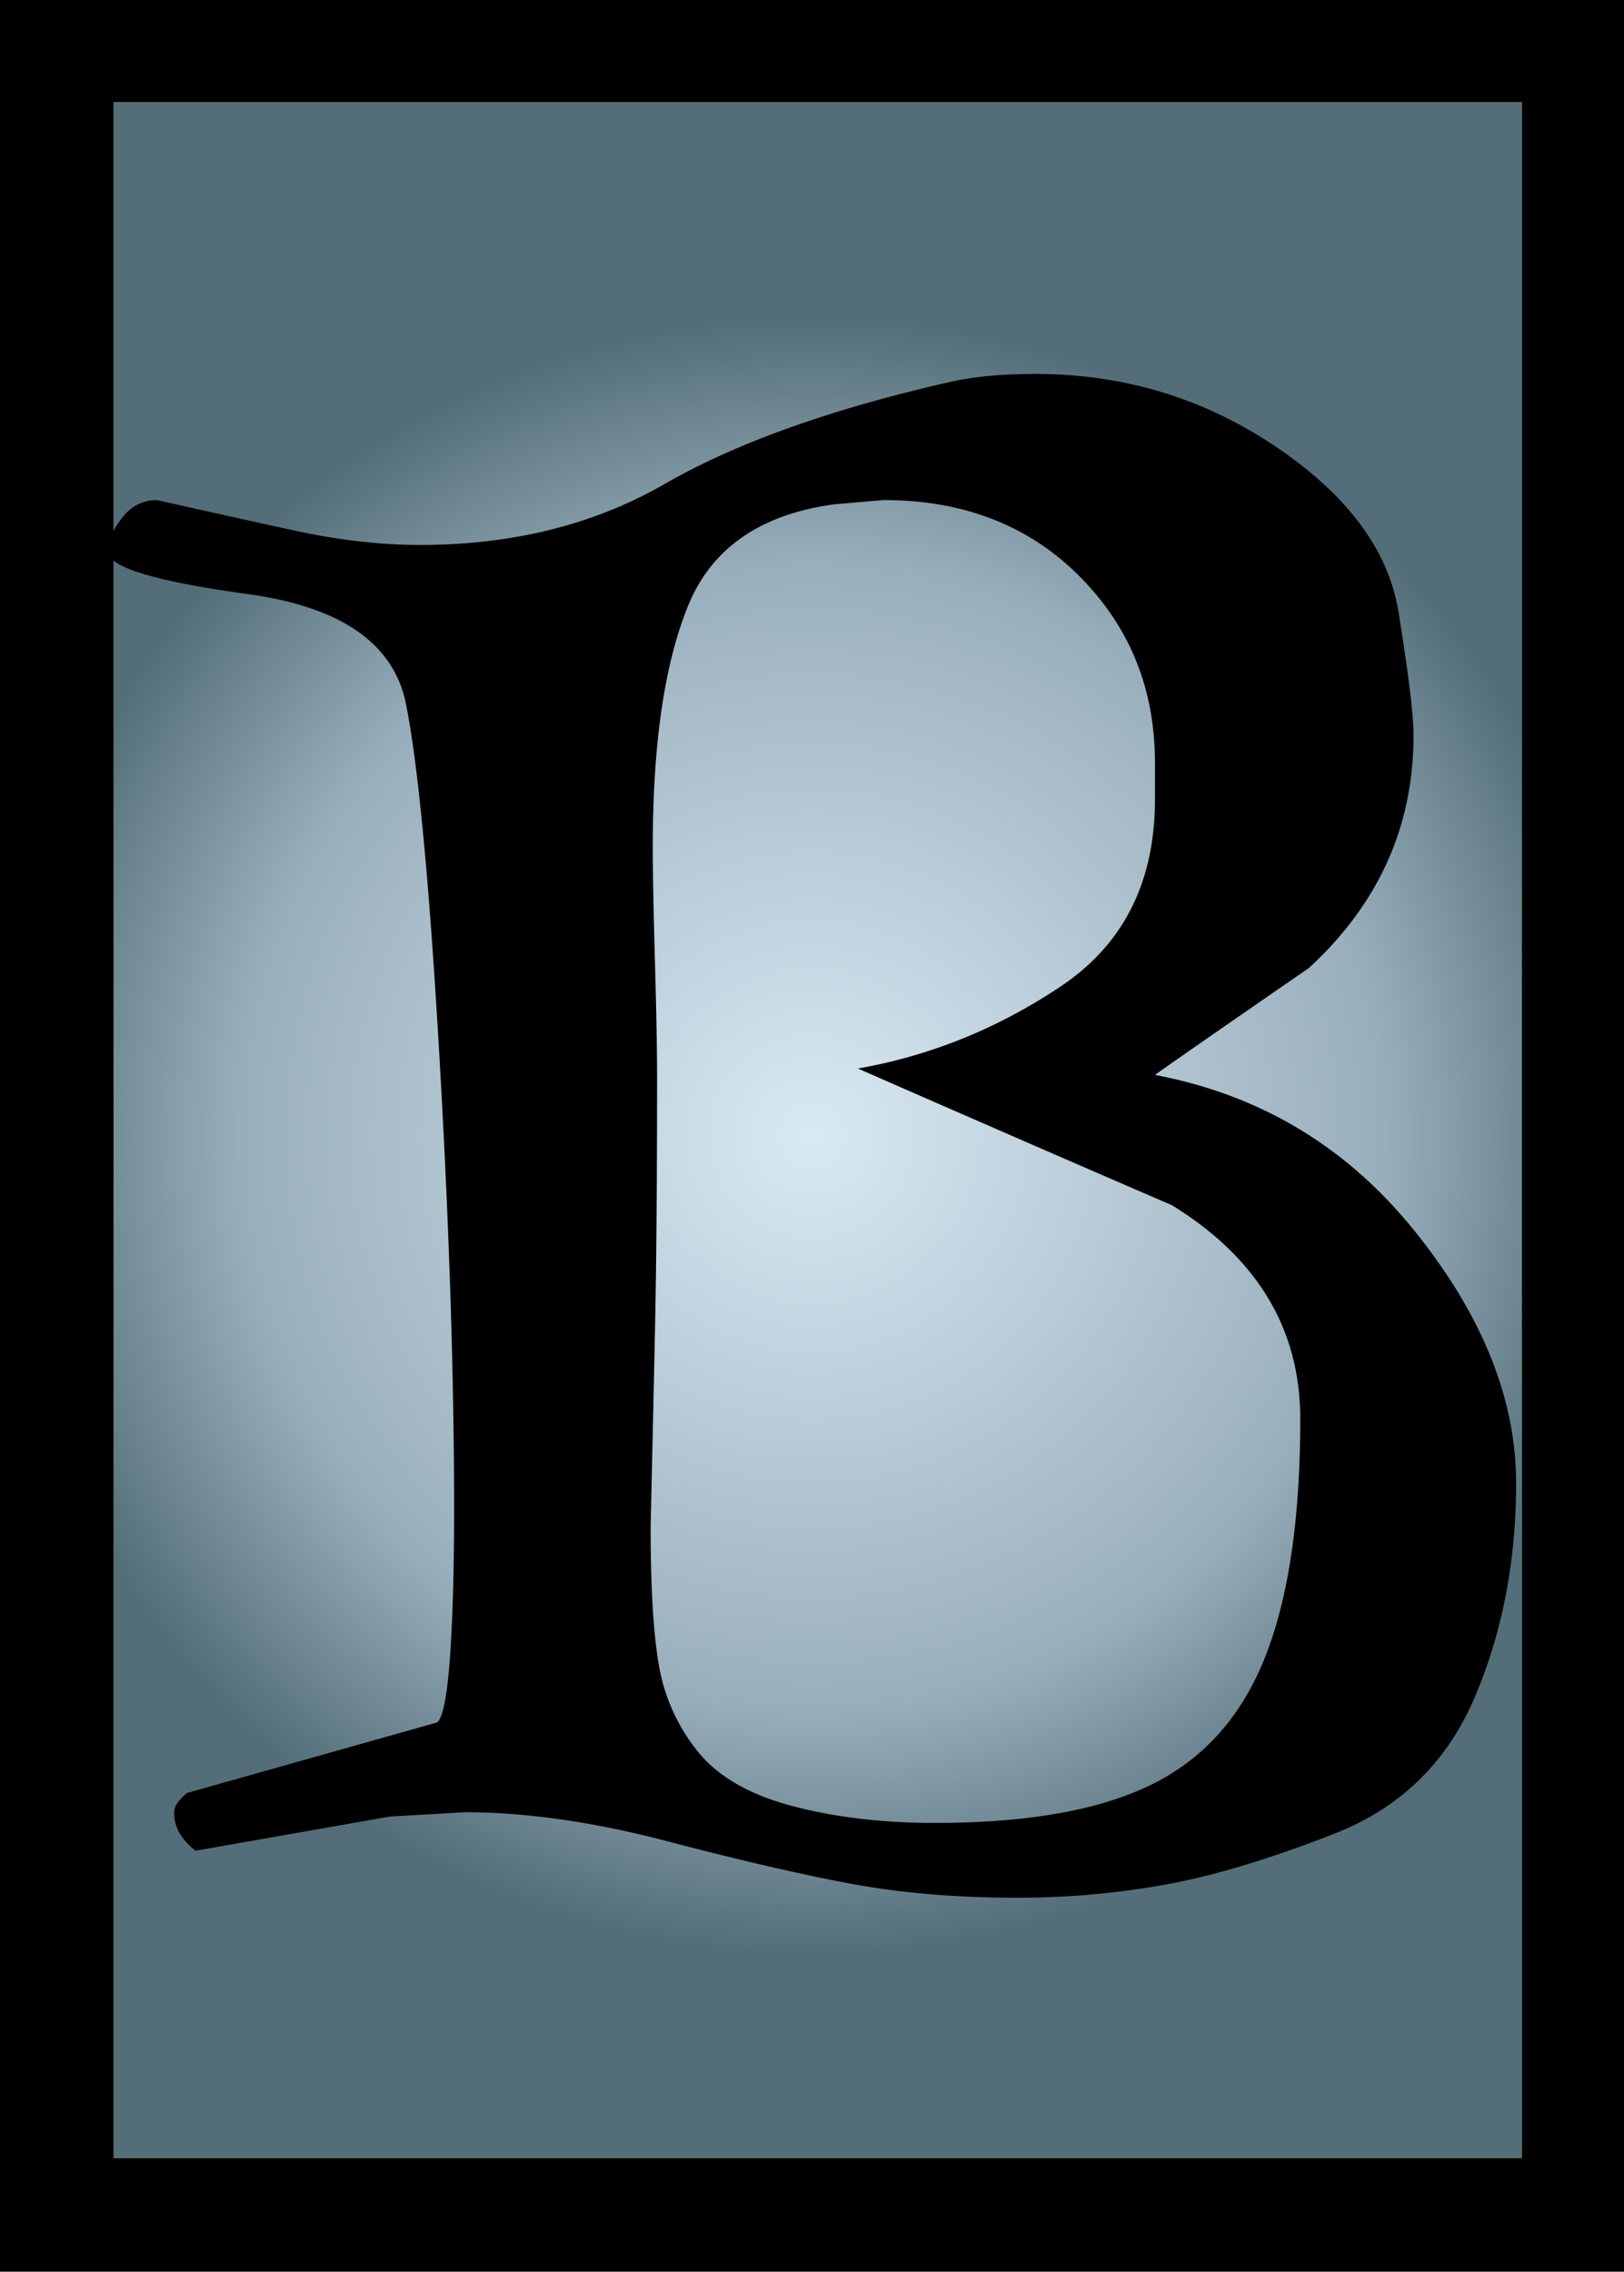 <svg xmlns="http://www.w3.org/2000/svg" xmlns:xlink="http://www.w3.org/1999/xlink" width="143pt" height="200pt" viewBox="0 0 143 200"><defs><radialGradient xlink:href="#a" id="b" cx="0" cy="0" r="1" fx="0" fy="0" gradientTransform="matrix(71.5 0 0 -71.5 71.5 100)" gradientUnits="userSpaceOnUse" spreadMethod="pad"/></defs><path fill="url(#a)" d="M10 9h124v181H10z" style="fill:url(#b)"/><radialGradient id="a" cx="0" cy="0" r="1" fx="0" fy="0" gradientTransform="matrix(71.5 0 0 -71.5 71.5 100)" gradientUnits="userSpaceOnUse" spreadMethod="pad"><stop offset="0" style="stop-color:#d9eaf3"/><stop offset=".7" style="stop-color:#99aebc"/><stop offset="1" style="stop-color:#536e78"/></radialGradient><path d="M0 0h143v200H0zm10 9v181h124V9z"/><path d="M83.446 33.673q3.199-.752 7.718-.752 11.663 0 21.165 6.4 9.503 6.4 10.821 14.581 1.318 8.184 1.318 10.819 0 12.04-9.222 20.51-10.916 7.528-13.545 9.406 13.923 2.635 22.862 13.738 8.937 11.102 8.937 22.202 0 10.346-3.669 18.908t-12.325 11.95q-8.657 3.388-15.053 4.516a73.5 73.5 0 0 1-12.794 1.128q-8.09 0-14.676-1.223t-16.276-3.764-17.78-2.54l-6.587.378-17.123 3.01a5.7 5.7 0 0 1-1.318-1.41q-.565-.848-.565-1.979 0-.752 1.13-1.694l22.016-6.207q.753-.562 1.128-5.55.376-4.987.377-13.267 0-17.685-1.318-40.263T35.75 61.993t-13.925-9.69Q9.5 50.613 9.5 48.54q0-1.314 1.223-2.914 1.222-1.599 3.106-1.599 5.835 1.315 11.855 2.633t11.292 1.318q12.225 0 21.541-5.364t24.93-8.94M57.86 94.637q0 13.735-.19 22.673t-.379 17.028q0 8.28.755 12.42a16.45 16.45 0 0 0 3.388 7.433q2.632 3.293 8.277 4.798t12.61 1.504q12.231 0 19.098-3.388t9.971-11.194 3.104-20.979q0-11.857-11.289-18.817a5606 5606 0 0 1-27.66-12.04Q85.14 92.38 93.42 86.83q8.28-5.55 8.28-16.466v-3.198q0-9.784-6.68-16.463-6.681-6.678-17.218-6.678l-4.324.373q-9.785 1.32-12.89 8.94-3.108 7.62-3.107 21.166 0 3.389.19 10.16.188 6.774.189 9.972"/></svg>